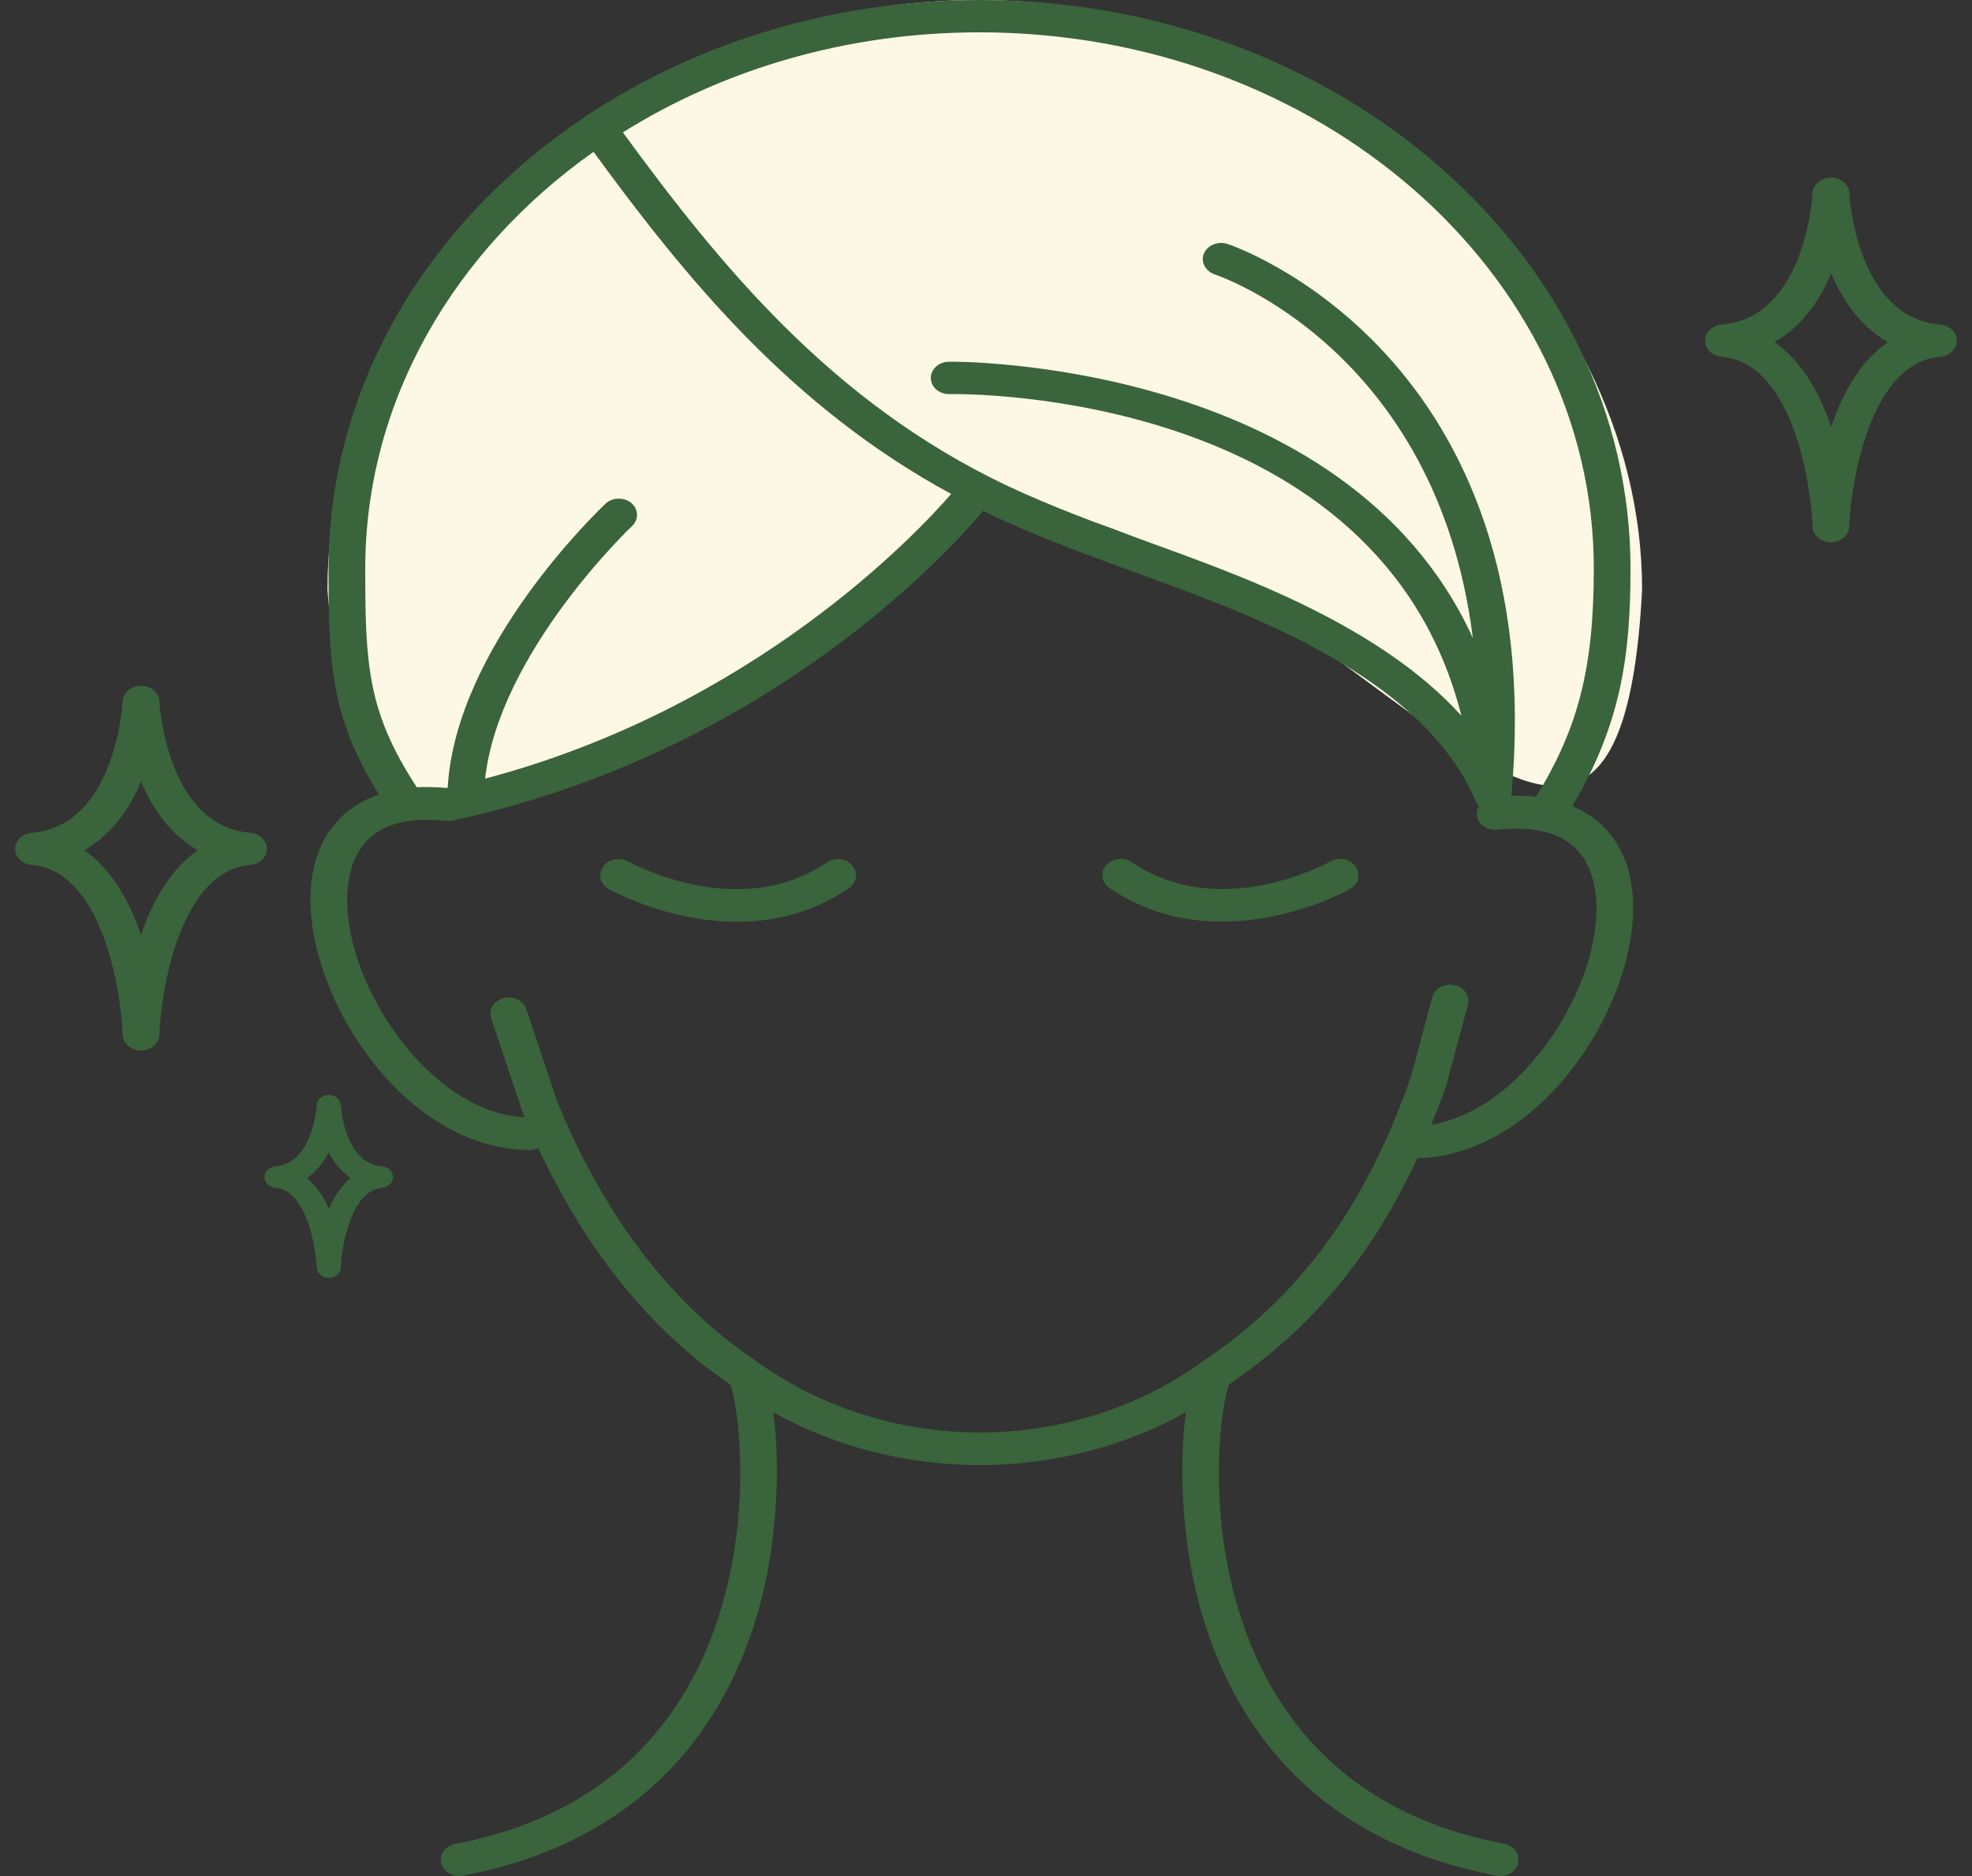 <svg width="41" height="39" viewBox="0 0 41 39" fill="none" xmlns="http://www.w3.org/2000/svg">
<rect x="0" y="0" width="41" height="39" fill="#333333" stroke="none"/>
<path d="M34.141 12.262C33.61 22.392 27.665 10.455 20.332 10.455C18.492 11.194 7.623 22.921 6.808 12.26C6.808 5.782 12.999 0 20.332 0C27.665 0 34.141 5.784 34.141 12.262Z" fill="#FDF8E5"/>
<path d="M31.269 38.328C29.001 37.899 27.353 36.756 26.361 34.937C24.931 32.309 25.364 29.227 25.555 28.778C27.26 27.623 28.526 26.113 29.467 24.079C30.85 24.05 32.219 23.105 33.146 21.542C33.919 20.234 34.329 18.432 33.495 17.363C33.328 17.145 33.071 16.918 32.69 16.757C33.695 15.065 33.9 13.646 33.9 11.823C33.9 5.305 27.828 0 20.368 0C17.327 0 14.514 0.883 12.251 2.368C12.242 2.372 12.232 2.376 12.223 2.38C12.195 2.397 12.172 2.417 12.149 2.438C8.917 4.6 6.831 8.003 6.831 11.823C6.831 13.815 6.877 14.905 7.878 16.517C7.408 16.678 7.105 16.938 6.915 17.186C6.081 18.258 6.486 20.057 7.264 21.365C8.204 22.957 9.606 23.906 11.012 23.906C11.078 23.906 11.138 23.889 11.189 23.864C12.2 26.018 13.541 27.672 15.18 28.778C15.367 29.223 15.804 32.305 14.375 34.937C13.383 36.756 11.73 37.899 9.466 38.332C9.262 38.369 9.131 38.55 9.173 38.732C9.21 38.889 9.369 39 9.546 39C9.574 39 9.597 38.996 9.625 38.992C13.727 38.212 15.259 35.452 15.823 33.274C16.181 31.896 16.214 30.362 16.079 29.359C17.355 30.073 18.845 30.457 20.368 30.457C21.891 30.457 23.385 30.069 24.657 29.359C24.517 30.366 24.554 31.896 24.913 33.274C25.476 35.452 27.008 38.212 31.111 38.992C31.139 38.996 31.167 39 31.19 39C31.367 39 31.525 38.893 31.563 38.732C31.605 38.542 31.474 38.365 31.269 38.328ZM33.137 11.819C33.137 13.865 32.82 15.131 31.935 16.563C31.777 16.546 31.609 16.538 31.423 16.542C32.261 7.331 25.588 5.091 25.518 5.07C25.318 5.008 25.104 5.099 25.029 5.272C24.959 5.445 25.062 5.639 25.257 5.705C25.313 5.722 29.872 7.26 30.622 13.263C27.972 7.463 19.823 7.512 19.725 7.52C19.516 7.524 19.348 7.677 19.353 7.863C19.357 8.048 19.525 8.193 19.735 8.193C19.739 8.193 19.739 8.193 19.739 8.193C20.126 8.184 28.689 8.139 30.384 14.88C29.556 13.96 28.345 13.139 26.729 12.396C25.807 11.971 24.834 11.617 23.893 11.274C22.896 10.911 21.867 10.536 20.908 10.082C17.294 8.358 14.985 5.536 12.95 2.752C15.041 1.444 17.602 0.672 20.363 0.672C27.409 0.672 33.137 5.672 33.137 11.819ZM7.594 11.819C7.594 8.325 9.448 5.202 12.34 3.156C14.268 5.796 16.456 8.469 19.776 10.268C19.036 11.122 15.646 14.715 10.086 16.187C10.379 13.564 13.113 10.961 13.141 10.936C13.285 10.8 13.276 10.585 13.127 10.457C12.973 10.33 12.731 10.338 12.591 10.47C12.461 10.594 9.476 13.428 9.308 16.377C9.303 16.377 9.299 16.377 9.294 16.381C9.066 16.361 8.856 16.357 8.665 16.365C7.641 14.797 7.594 13.819 7.594 11.819ZM15.702 28.279C13.965 27.119 12.577 25.304 11.585 22.903L10.943 20.977C10.882 20.799 10.672 20.696 10.468 20.75C10.267 20.804 10.151 20.989 10.211 21.171L10.864 23.118C10.877 23.155 10.896 23.188 10.91 23.225C9.639 23.167 8.549 22.074 7.944 21.051C7.152 19.715 6.989 18.283 7.548 17.569C7.878 17.145 8.461 16.975 9.28 17.066C9.289 17.066 9.303 17.066 9.313 17.066C9.317 17.066 9.322 17.066 9.327 17.066C9.331 17.066 9.336 17.066 9.341 17.066C9.364 17.066 9.387 17.062 9.411 17.058C9.415 17.058 9.415 17.058 9.42 17.058H9.425C9.429 17.058 9.434 17.058 9.438 17.054C9.527 17.033 9.615 17.012 9.699 16.992C9.751 16.988 9.802 16.975 9.848 16.959C16.121 15.461 19.758 11.435 20.442 10.618C20.484 10.639 20.526 10.664 20.568 10.684C21.56 11.155 22.608 11.538 23.618 11.905C24.54 12.244 25.5 12.59 26.394 13.003C28.685 14.051 30.087 15.251 30.687 16.666C30.687 16.67 30.692 16.67 30.692 16.674C30.697 16.683 30.701 16.695 30.706 16.703C30.71 16.711 30.715 16.72 30.724 16.728C30.729 16.736 30.738 16.744 30.743 16.753C30.743 16.753 30.743 16.757 30.748 16.757C30.715 16.814 30.697 16.885 30.706 16.955C30.729 17.14 30.92 17.272 31.13 17.248C31.949 17.161 32.531 17.33 32.862 17.751C33.421 18.465 33.258 19.9 32.466 21.233C31.903 22.186 30.92 23.192 29.761 23.378C29.868 23.11 29.975 22.833 30.073 22.549L30.52 20.882C30.566 20.7 30.44 20.519 30.235 20.478C30.031 20.436 29.826 20.548 29.779 20.729L29.337 22.375C28.401 25.065 27.036 26.942 25.02 28.291C25.015 28.291 25.015 28.295 25.011 28.295C23.707 29.252 22.058 29.78 20.363 29.78C18.673 29.776 17.02 29.248 15.702 28.279Z" fill="#3A643C"/>
<path d="M17.192 17.928C15.376 19.166 13.164 17.961 13.066 17.912C12.889 17.813 12.651 17.858 12.54 18.015C12.428 18.172 12.479 18.382 12.656 18.481C12.73 18.522 13.895 19.162 15.32 19.162C16.065 19.162 16.88 18.988 17.648 18.465C17.816 18.353 17.848 18.139 17.718 17.99C17.597 17.846 17.359 17.817 17.192 17.928Z" fill="#3A643C"/>
<path d="M28.069 18.481C28.246 18.382 28.297 18.176 28.186 18.015C28.074 17.858 27.841 17.809 27.66 17.908C27.566 17.962 25.354 19.162 23.534 17.924C23.366 17.809 23.128 17.838 22.998 17.986C22.868 18.135 22.9 18.345 23.068 18.461C23.836 18.985 24.651 19.158 25.396 19.158C26.831 19.162 27.999 18.523 28.069 18.481Z" fill="#3A643C"/>
<path d="M5.205 17.313C3.454 17.168 3.314 14.602 3.314 14.578C3.305 14.396 3.137 14.256 2.933 14.256C2.728 14.256 2.56 14.4 2.551 14.578C2.551 14.602 2.411 17.168 0.66 17.313C0.464 17.329 0.315 17.474 0.315 17.647C0.315 17.82 0.464 17.964 0.66 17.981C2.113 18.101 2.518 20.572 2.551 21.512C2.555 21.694 2.728 21.838 2.933 21.838C3.137 21.838 3.305 21.694 3.314 21.512C3.347 20.572 3.752 18.101 5.205 17.981C5.401 17.964 5.55 17.82 5.55 17.647C5.55 17.474 5.401 17.329 5.205 17.313ZM2.933 19.437C2.704 18.761 2.336 18.08 1.754 17.676C2.336 17.341 2.704 16.793 2.933 16.248C3.161 16.793 3.529 17.341 4.111 17.676C3.529 18.08 3.161 18.761 2.933 19.437Z" fill="#3A643C"/>
<path d="M40.34 6.748C38.589 6.604 38.449 4.038 38.449 4.013C38.44 3.832 38.272 3.691 38.067 3.691C37.862 3.691 37.695 3.836 37.685 4.013C37.685 4.038 37.546 6.604 35.795 6.748C35.599 6.765 35.45 6.909 35.45 7.082C35.45 7.256 35.599 7.4 35.795 7.417C37.248 7.536 37.653 10.007 37.685 10.948C37.69 11.129 37.862 11.274 38.067 11.274C38.272 11.274 38.44 11.129 38.449 10.948C38.482 10.007 38.887 7.536 40.34 7.417C40.535 7.4 40.684 7.256 40.684 7.082C40.684 6.909 40.535 6.765 40.34 6.748ZM38.072 8.873C37.844 8.196 37.476 7.516 36.894 7.111C37.476 6.777 37.844 6.228 38.072 5.684C38.3 6.228 38.668 6.777 39.25 7.111C38.663 7.516 38.3 8.196 38.072 8.873Z" fill="#3A643C"/>
<path d="M7.944 24.247C7.152 24.181 7.087 22.989 7.087 22.976C7.082 22.857 6.971 22.762 6.836 22.762C6.7 22.762 6.589 22.857 6.584 22.976C6.584 22.989 6.51 24.181 5.727 24.247C5.597 24.259 5.499 24.354 5.499 24.47C5.499 24.585 5.597 24.684 5.727 24.692C6.379 24.746 6.565 25.934 6.584 26.347C6.589 26.466 6.7 26.565 6.836 26.565C6.971 26.565 7.087 26.47 7.087 26.347C7.101 25.934 7.292 24.746 7.944 24.692C8.074 24.68 8.172 24.585 8.172 24.47C8.172 24.354 8.074 24.259 7.944 24.247ZM6.836 25.134C6.733 24.886 6.584 24.655 6.379 24.49C6.584 24.35 6.733 24.156 6.836 23.954C6.938 24.156 7.087 24.35 7.292 24.49C7.087 24.655 6.938 24.886 6.836 25.134Z" fill="#3A643C"/>
</svg>
